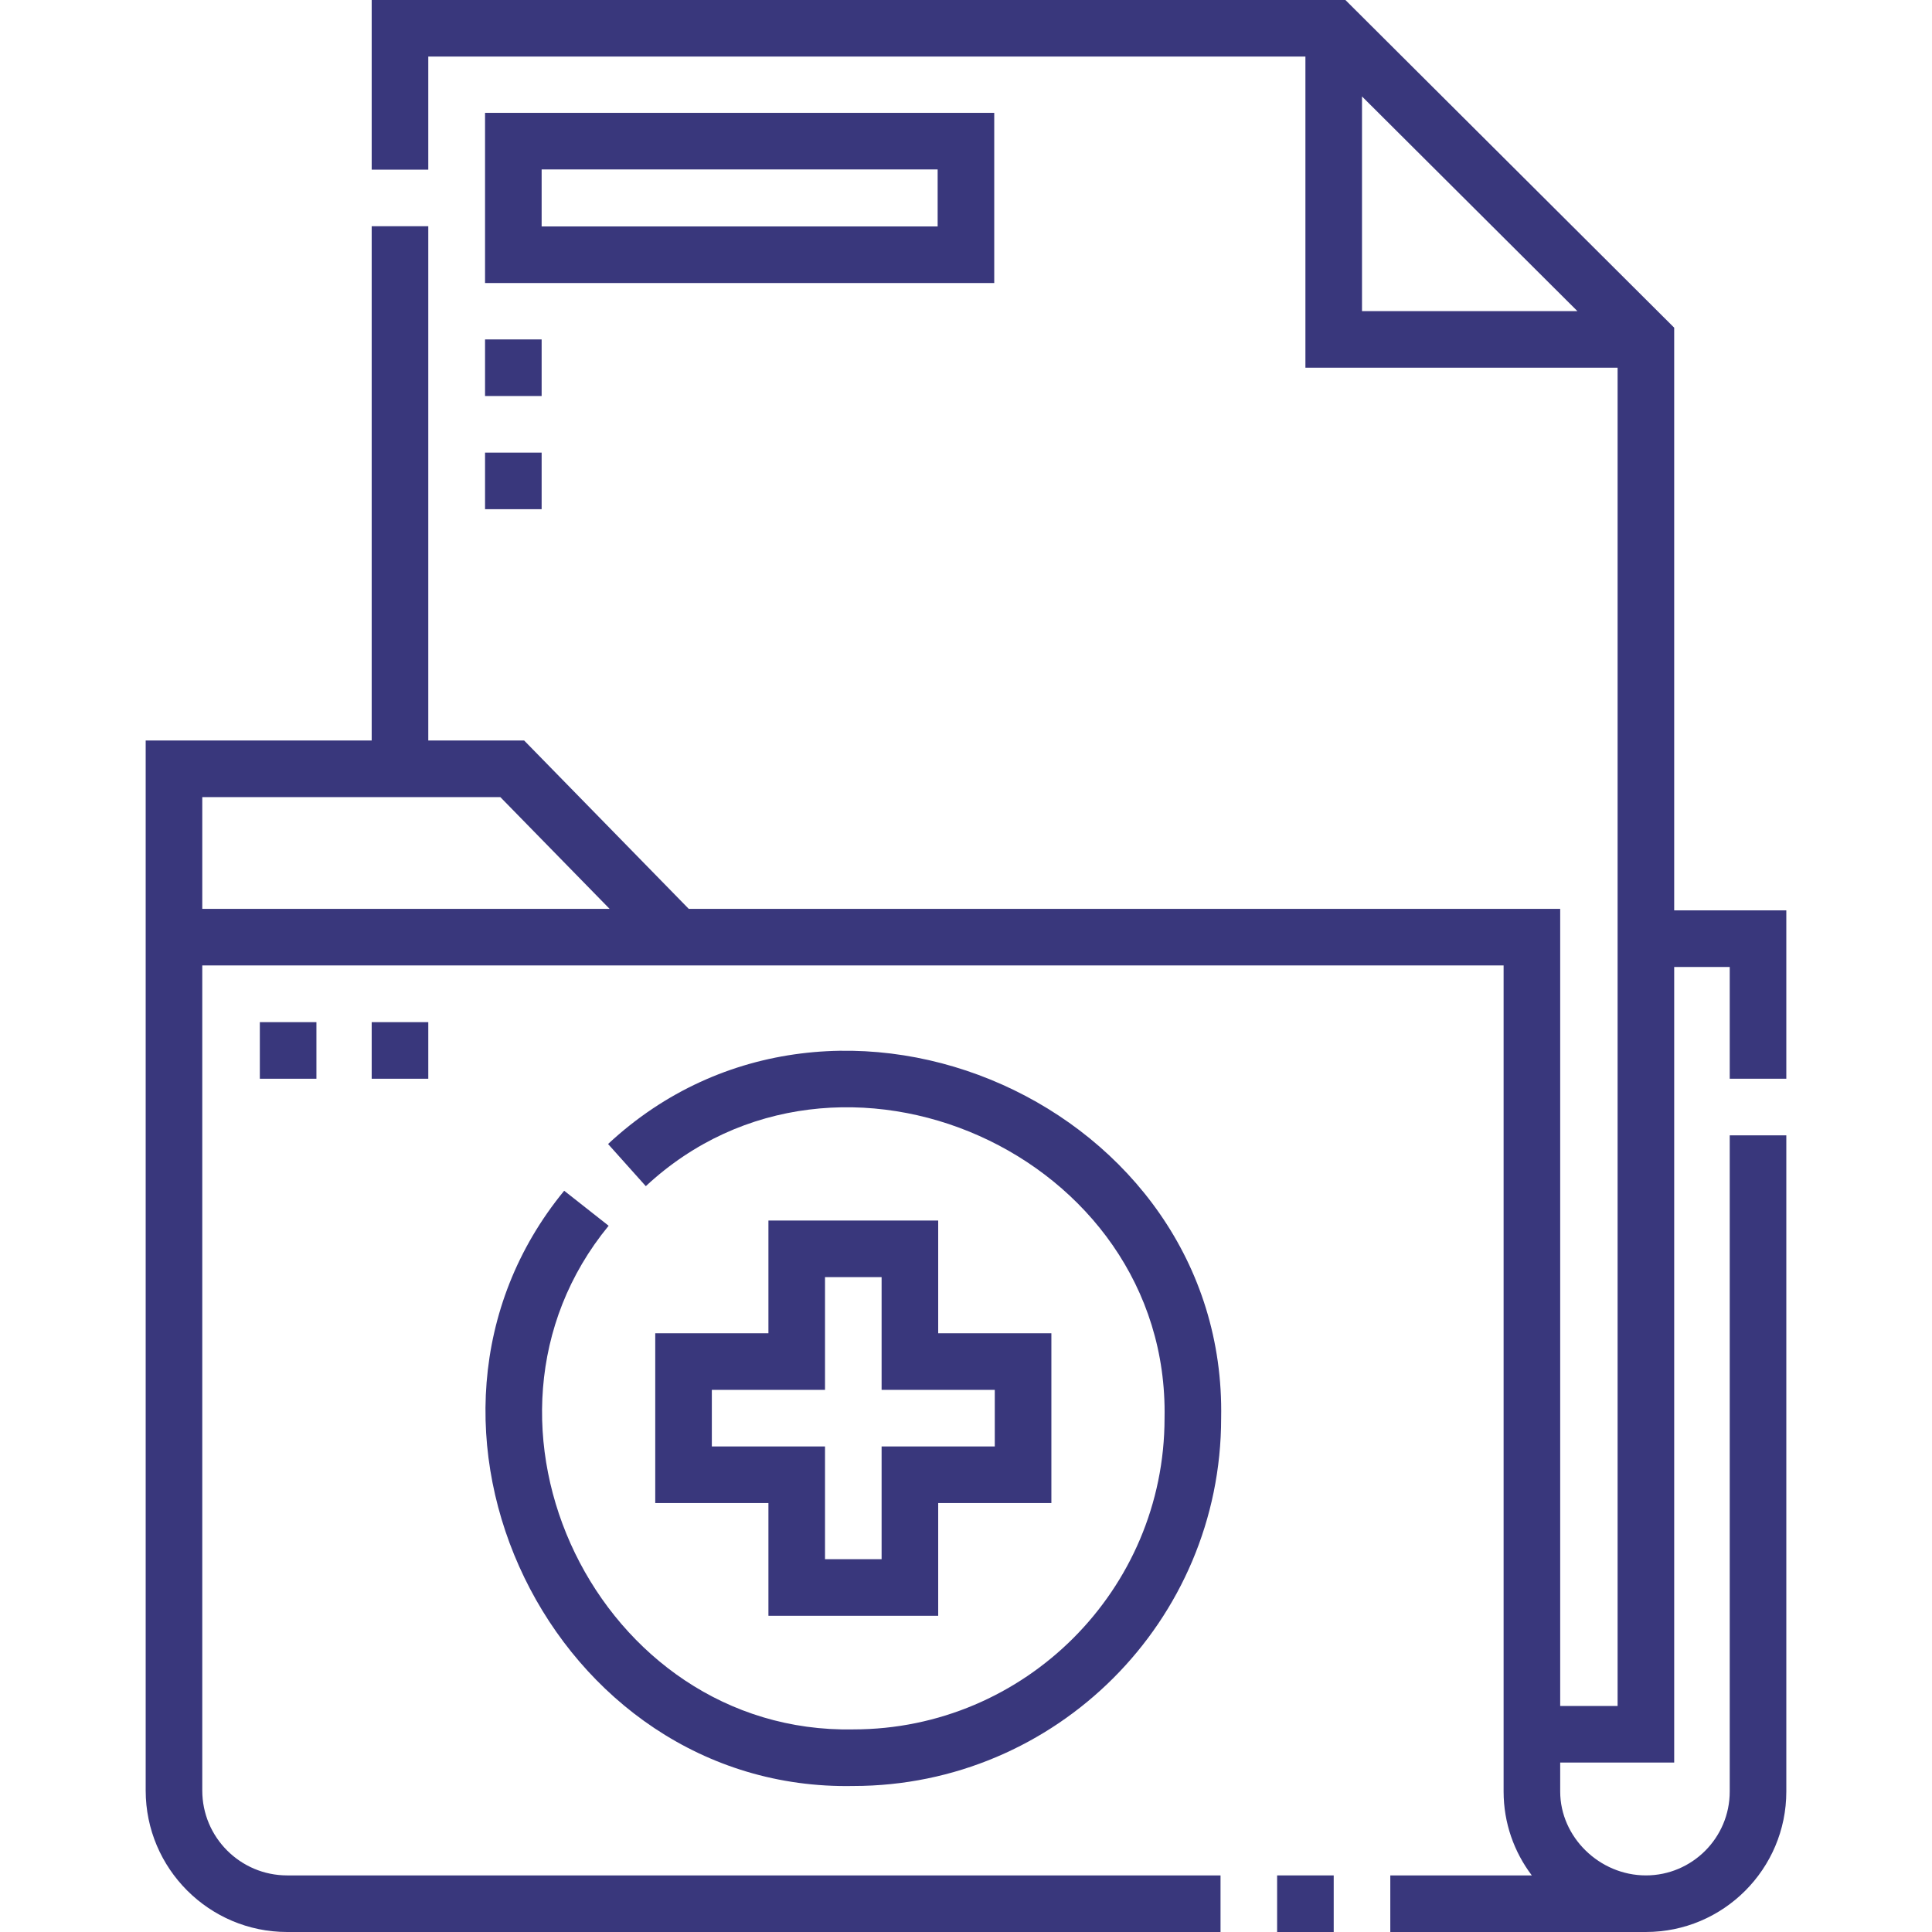 <?xml version="1.0"?>
<svg xmlns="http://www.w3.org/2000/svg" xmlns:xlink="http://www.w3.org/1999/xlink" xmlns:svgjs="http://svgjs.com/svgjs" version="1.1" width="512" height="512" x="0" y="0" viewBox="0 0 512 512" style="enable-background:new 0 0 512 512" xml:space="preserve" class=""><g><g xmlns="http://www.w3.org/2000/svg"><path d="m338.45 497.003h14.997v14.997h-14.997z" fill="#39377c" data-original="#000000" style="" class=""/><path d="m473.392 285.877v-44.617h-29.715v-154.421l-87.131-86.839h-258.044v44.961h14.997v-29.964h232.45v82.453h82.732v354.65h-15.212v-211.243h-230.942l-43.618-44.611h-25.41v-136.288h-14.997v136.288h-59.894v278.262c0 20.673 16.818 37.492 37.492 37.492h247.353v-14.997h-247.353c-12.404 0-22.495-10.091-22.495-22.495v-218.654h344.867v218.932c0 8.322 2.781 16.013 7.475 22.218h-37.503v14.996h67.735c20.52 0 37.214-16.694 37.214-37.214v-173.912h-14.997v173.912c0 12.251-9.967 22.218-22.217 22.218-12.31 0-22.71-10.174-22.71-22.218v-7.689h30.209v-210.84h14.719v29.619h14.995zm-419.787-74.634h78.992l28.956 29.614h-107.948zm307.34-185.684 57.087 56.895h-57.087z" fill="#39377c" data-original="#000000" style="" class=""/><path d="m68.859 270.88h14.997v14.997h-14.997z" fill="#39377c" data-original="#000000" style="" class=""/><path d="m98.502 270.88h14.997v14.997h-14.997z" fill="#39377c" data-original="#000000" style="" class=""/><path d="m149.514 315.56c-50.54 61.542-3.111 159.319 76.624 157.745 53.748.001 97.478-43.728 97.478-97.478 1.608-82.61-102.122-128.876-162.472-72.653l10.002 11.174c51.063-47.561 138.845-8.424 137.472 61.48.001 45.479-37.001 82.481-82.482 82.481-67.456 1.324-107.605-81.398-64.84-133.47z" fill="#39377c" data-original="#000000" style="" class=""/><path d="m203.641 323.454v29.877h-29.994v44.991h29.994v29.877h44.991v-29.877h29.994v-44.991h-29.994v-29.877zm59.987 44.874v14.997h-29.994v29.877h-14.997v-29.877h-29.994v-14.997h29.994v-29.877h14.997v29.877z" fill="#39377c" data-original="#000000" style="" class=""/><path d="m263.483 29.906h-134.941v45.102h134.941zm-14.997 30.105h-104.947v-15.108h104.947z" fill="#39377c" data-original="#000000" style="" class=""/><path d="m128.542 89.952h14.997v14.997h-14.997z" fill="#39377c" data-original="#000000" style="" class=""/><path d="m128.542 119.946h14.997v14.997h-14.997z" fill="#39377c" data-original="#000000" style="" class=""/></g></g></svg>
